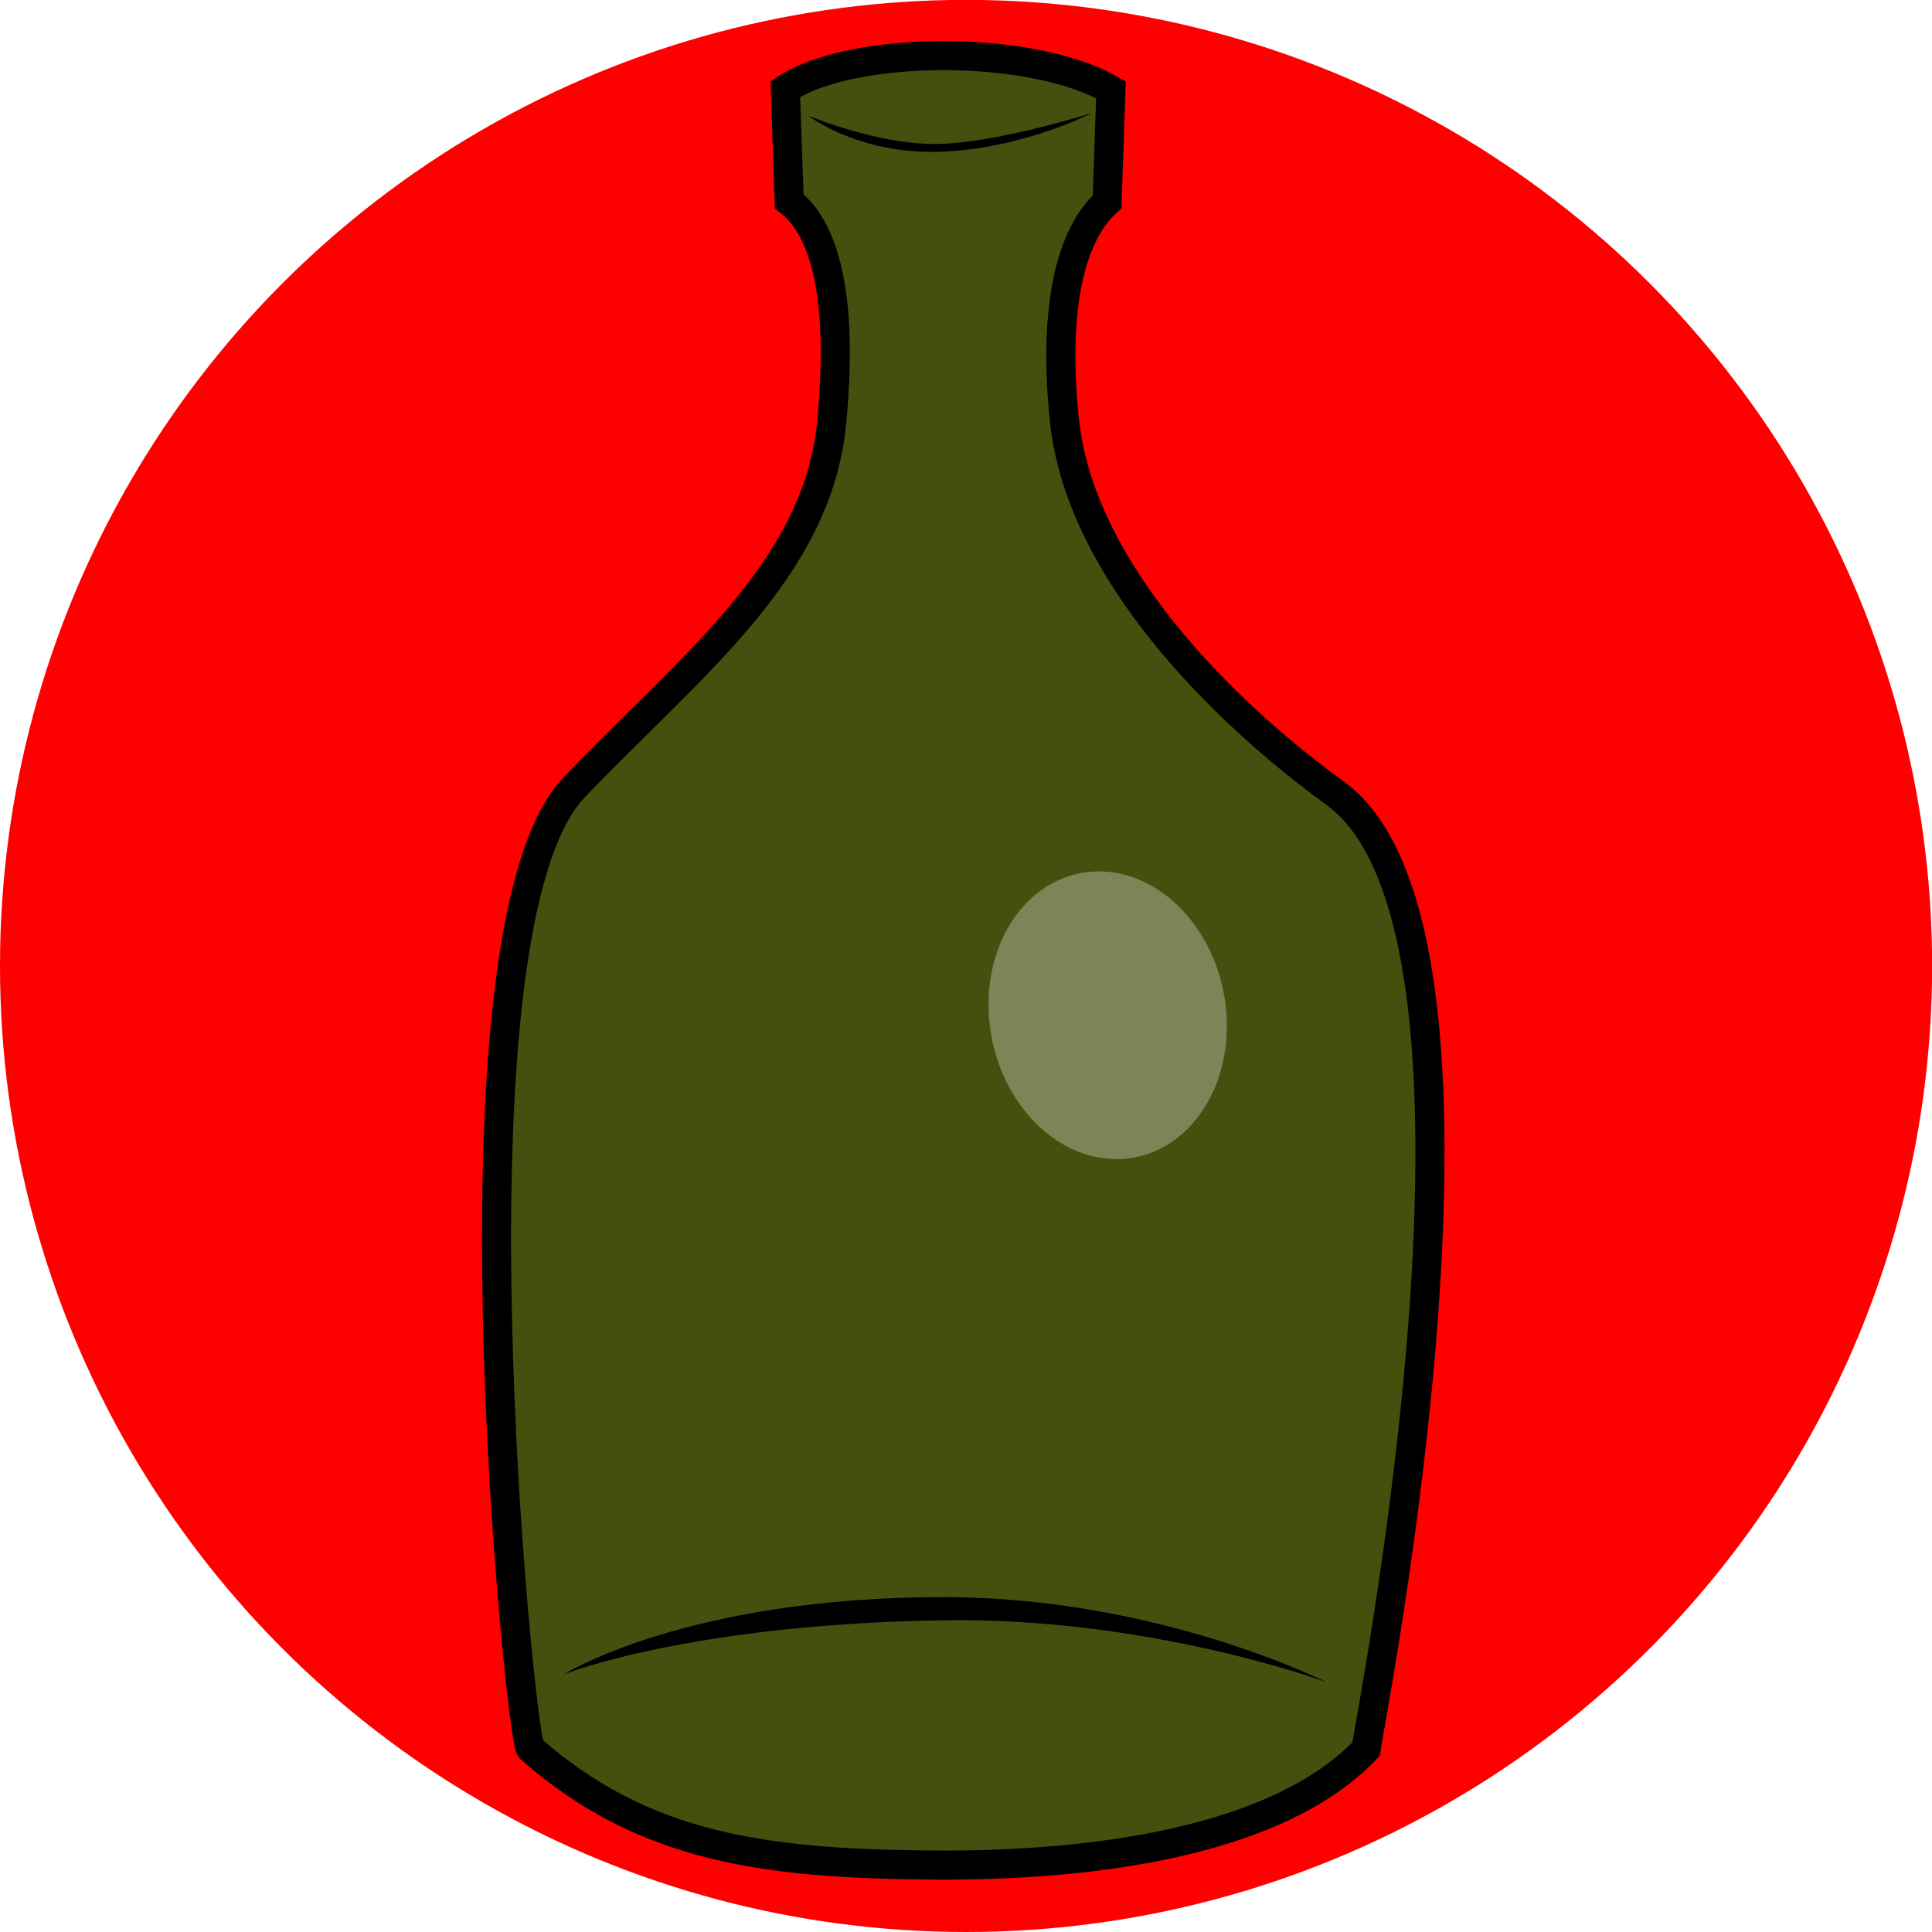 <?xml version="1.0" encoding="UTF-8" standalone="no"?>
<!-- Created with Inkscape (http://www.inkscape.org/) -->

<svg
   xmlns:dc="http://purl.org/dc/elements/1.1/"
   xmlns:cc="http://creativecommons.org/ns#"
   xmlns:rdf="http://www.w3.org/1999/02/22-rdf-syntax-ns#"
   xmlns:svg="http://www.w3.org/2000/svg"
   xmlns="http://www.w3.org/2000/svg"
   xmlns:sodipodi="http://sodipodi.sourceforge.net/DTD/sodipodi-0.dtd"
   xmlns:inkscape="http://www.inkscape.org/namespaces/inkscape"
   width="64"
   height="64"
   viewBox="0 0 16.933 16.933"
   version="1.1"
   id="svg8"
   inkscape:version="0.92.3 (2405546, 2018-03-11)"
   sodipodi:docname="dechet_verrecolore02.svg">
  <defs
     id="defs2">
    <filter
       inkscape:collect="always"
       style="color-interpolation-filters:sRGB"
       id="filter11997"
       x="-0.06"
       width="1.119"
       y="-0.049"
       height="1.099">
      <feGaussianBlur
         inkscape:collect="always"
         stdDeviation="0.054"
         id="feGaussianBlur11999" />
    </filter>
  </defs>
  <sodipodi:namedview
     id="base"
     pagecolor="#ffffff"
     bordercolor="#666666"
     borderopacity="1.0"
     inkscape:pageopacity="0.0"
     inkscape:pageshadow="2"
     inkscape:zoom="11.313709"
     inkscape:cx="19.313019"
     inkscape:cy="32.619798"
     inkscape:document-units="mm"
     inkscape:current-layer="layer1"
     showgrid="false"
     units="px"
     showguides="true"
     inkscape:guide-bbox="true"
     inkscape:window-width="1920"
     inkscape:window-height="1017"
     inkscape:window-x="-8"
     inkscape:window-y="100"
     inkscape:window-maximized="1"
     inkscape:snap-global="false">
    <sodipodi:guide
       position="8.467,12.114"
       orientation="1,0"
       id="guide1570"
       inkscape:locked="false"
       inkscape:label=""
       inkscape:color="rgb(0,0,255)" />
  </sodipodi:namedview>
  <g
     inkscape:label="Calque 1"
     inkscape:groupmode="layer"
     id="layer1"
     transform="translate(0,-280.067)">
    <circle
       style="opacity:1;vector-effect:none;fill:#ff0000;fill-opacity:1;fill-rule:evenodd;stroke:none;stroke-width:0.028;stroke-linecap:butt;stroke-linejoin:miter;stroke-miterlimit:15.2;stroke-dasharray:none;stroke-dashoffset:0;stroke-opacity:1"
       id="path839"
       cx="8.467"
       cy="288.533"
       r="8.467" />
    <path
       style="fill:#454f0e;fill-opacity:1;stroke:#000000;stroke-width:0.255;stroke-linecap:butt;stroke-linejoin:miter;stroke-miterlimit:4;stroke-dasharray:none;stroke-opacity:1"
       d="m 6.883,280.849 0.034,0.982 c 0.481,0.372 0.419,1.428 0.373,1.931 -0.121,1.302 -1.233,2.135 -2.258,3.206 -1.19,1.244 -0.476,8.293 -0.384,8.423 0.996,0.881 2.081,1.009 3.509,1.022 1.422,0.013 3.044,-0.204 3.816,-1.016 0.022,-0.2 1.412,-7.158 -0.271,-8.378 -1.019,-0.739 -2.23,-1.969 -2.371,-3.252 -0.043,-0.393 -0.125,-1.48 0.372,-1.931 l 0.034,-0.982 c -0.698,-0.403 -2.275,-0.394 -2.854,-0.006 z"
       id="path1548"
       inkscape:connector-curvature="0"
       sodipodi:nodetypes="ccsscscsscccc" />
    <path
       style="fill:#000000;stroke:none;stroke-width:0.255px;stroke-linecap:butt;stroke-linejoin:miter;stroke-opacity:1"
       d="m 8.283,294.065 c 1.874,0.003 3.342,0.745 3.342,0.745 0,0 -1.533,-0.567 -3.342,-0.542 -2.236,0.031 -3.342,0.474 -3.342,0.474 0,0 1.083,-0.681 3.342,-0.677 z"
       id="path1572"
       inkscape:connector-curvature="0"
       sodipodi:nodetypes="scscs" />
    <path
       style="fill:#000000;stroke:none;stroke-width:0.255px;stroke-linecap:butt;stroke-linejoin:miter;stroke-opacity:1"
       d="m 7.086,281.081 c 0,0 0.587,0.248 1.106,0.248 0.519,0 1.377,-0.271 1.377,-0.271 0,0 -0.61,0.316 -1.332,0.339 -0.723,0.023 -1.152,-0.316 -1.152,-0.316 z"
       id="path2820"
       inkscape:connector-curvature="0"
       sodipodi:nodetypes="csccc" />
    <ellipse
       style="opacity:0.92;fill:#ffffff;fill-opacity:0.36;stroke:none;stroke-width:0.286;stroke-miterlimit:4;stroke-dasharray:none;filter:url(#filter11997)"
       id="path3500"
       cx="-23.362"
       cy="289.161"
       rx="1.074"
       ry="1.312"
       transform="matrix(0.963,-0.077,0.111,0.959,0.109,9.861)" />
  </g>
</svg>

